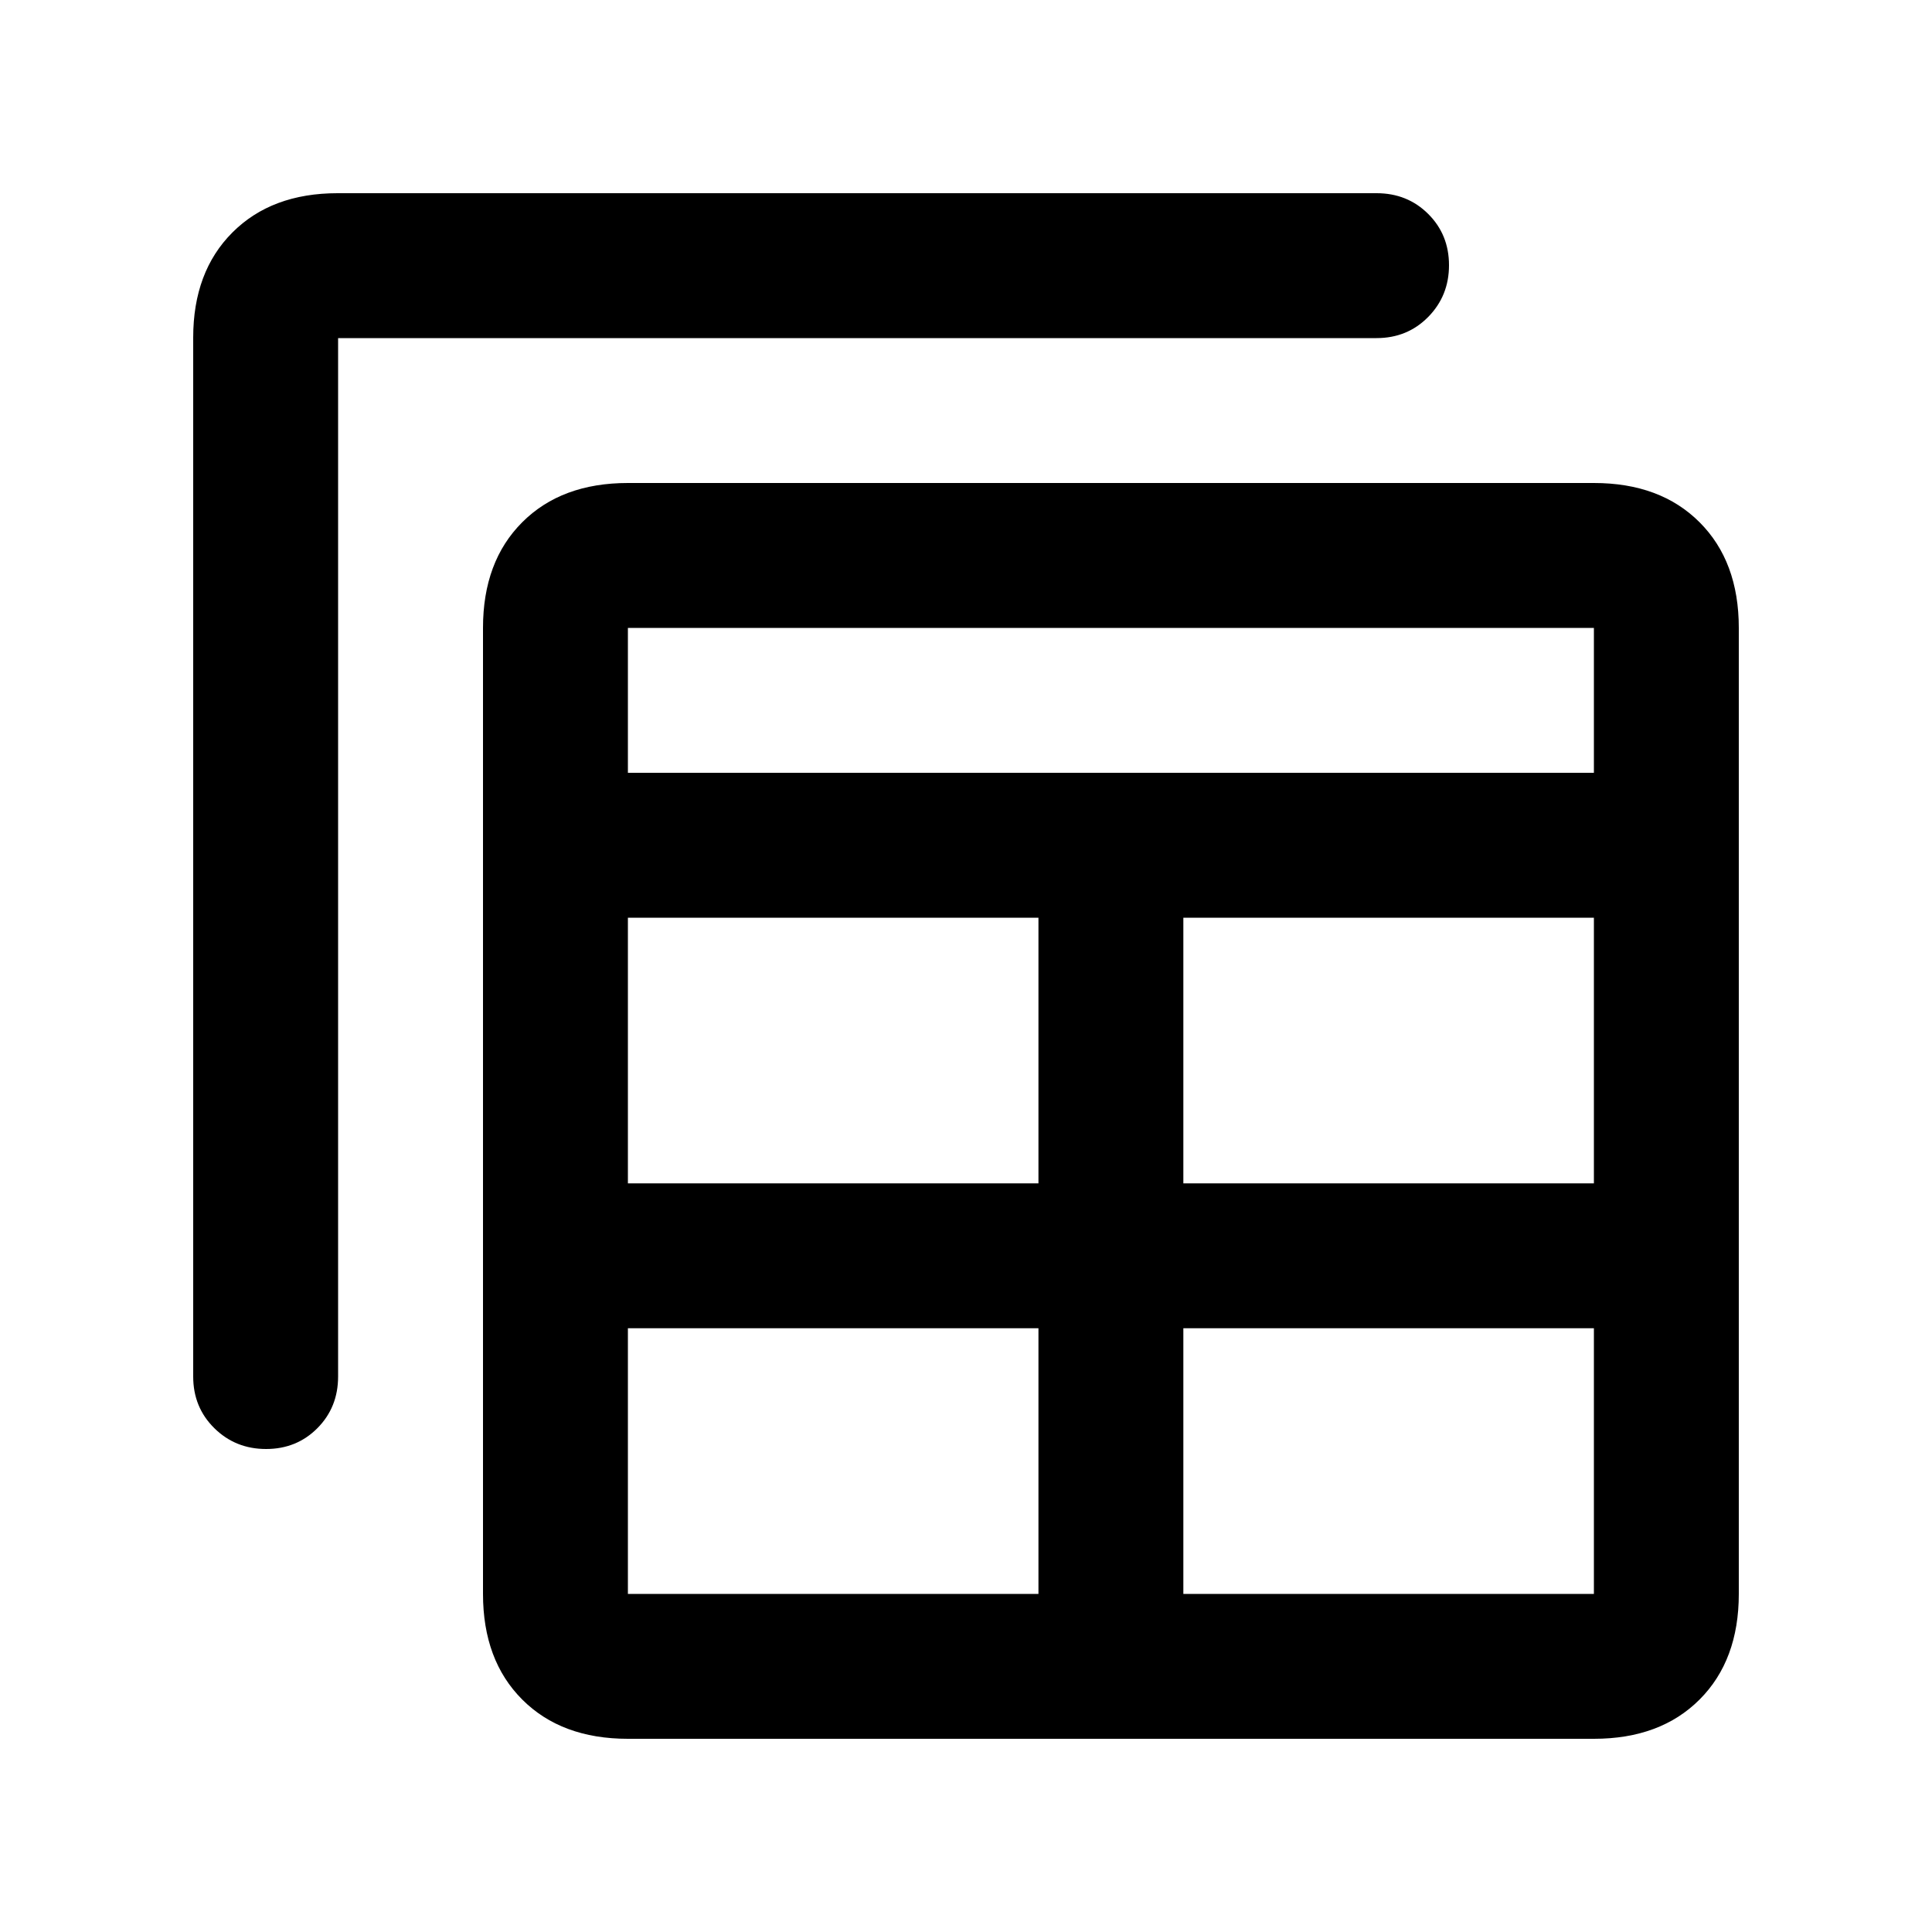 <svg xmlns="http://www.w3.org/2000/svg" height="20" viewBox="0 -960 960 960" width="20"><path d="M312-96q-33 0-52.5-19.5T240-168v-480q0-33 19.5-52.5T312-720h480q33 0 52.5 19.5T864-648v480q0 33-19.5 52.5T792-96H312Zm0-72h204v-132H312v132Zm276 0h204v-132H588v132Zm-455.79-72q-15.21 0-25.71-10.35T96-276v-516.24q0-32.76 19.5-52.26t52.26-19.5H684q15.3 0 25.65 10.29Q720-843.42 720-828.21t-10.35 25.71Q699.3-792 684-792H168v516q0 15.3-10.29 25.65Q147.42-240 132.21-240ZM312-372h204v-132H312v132Zm276 0h204v-132H588v132ZM312-576h480v-72H312v72Z"/></svg>